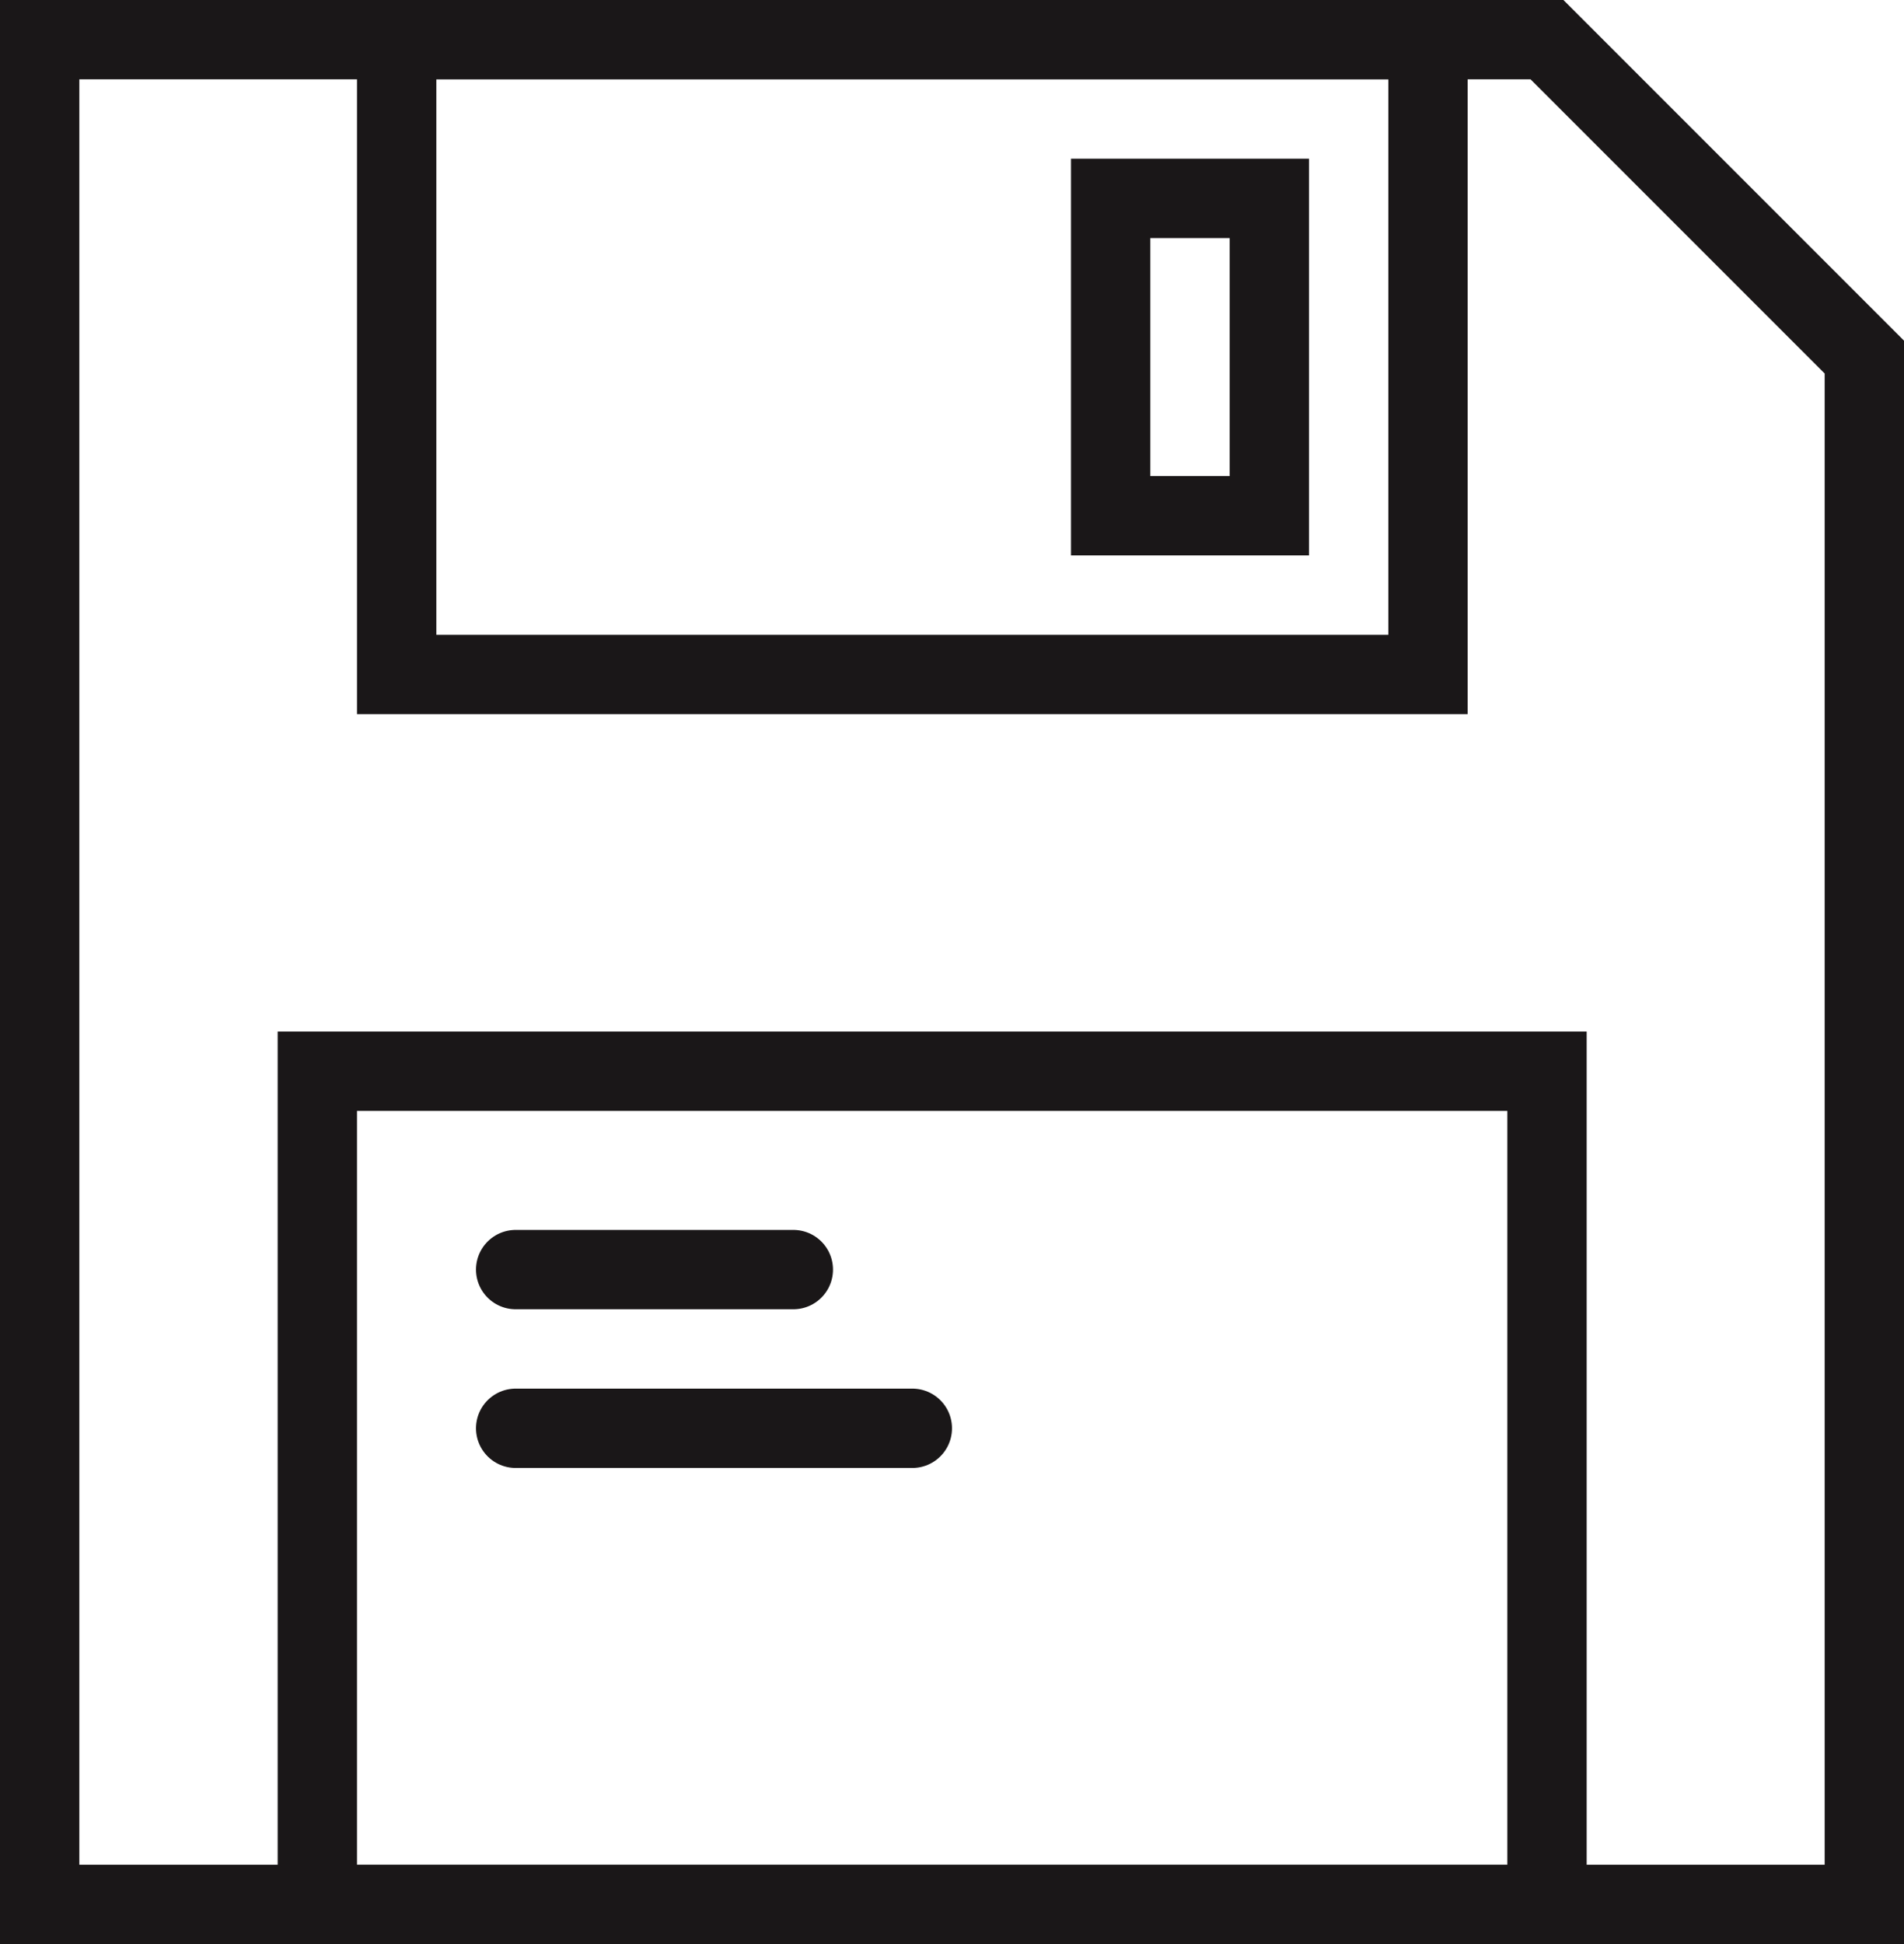<?xml version="1.0" encoding="UTF-8" standalone="no"?>
<svg width="48px" height="49px" viewBox="0 0 48 49" version="1.1" xmlns="http://www.w3.org/2000/svg" xmlns:xlink="http://www.w3.org/1999/xlink" xmlns:sketch="http://www.bohemiancoding.com/sketch/ns">
    <!-- Generator: Sketch 3.2.2 (9983) - http://www.bohemiancoding.com/sketch -->
    <title>261 - Save (Outline)</title>
    <desc>Created with Sketch.</desc>
    <defs></defs>
    <g id="Page-1" stroke="none" stroke-width="1" fill="none" fill-rule="evenodd" sketch:type="MSPage">
        <g id="261---Save-(Outline)" sketch:type="MSLayerGroup" transform="translate(1, 1)" stroke="#1A1718" stroke-width="2" stroke-linecap="round">
            <path d="M46,8 L46,47 L0,47 L0,0 L38,0 L46,8 L46,8 Z" id="Stroke-70" sketch:type="MSShapeGroup"></path>
            <path d="M9,0 L35,0 L35,16 L9,16 L9,0 Z" id="Stroke-72" sketch:type="MSShapeGroup"></path>
            <path d="M7,26 L38,26 L38,47 L7,47 L7,26 Z" id="Stroke-74" sketch:type="MSShapeGroup"></path>
            <path d="M12,31 L19,31" id="Stroke-76" sketch:type="MSShapeGroup"></path>
            <path d="M12,35 L22,35" id="Stroke-78" sketch:type="MSShapeGroup"></path>
            <path id="Stroke-80" sketch:type="MSShapeGroup"></path>
            <path d="M27,4 L31,4 L31,12 L27,12 L27,4 Z" id="Stroke-82" sketch:type="MSShapeGroup"></path>
        </g>
    </g>
</svg>
